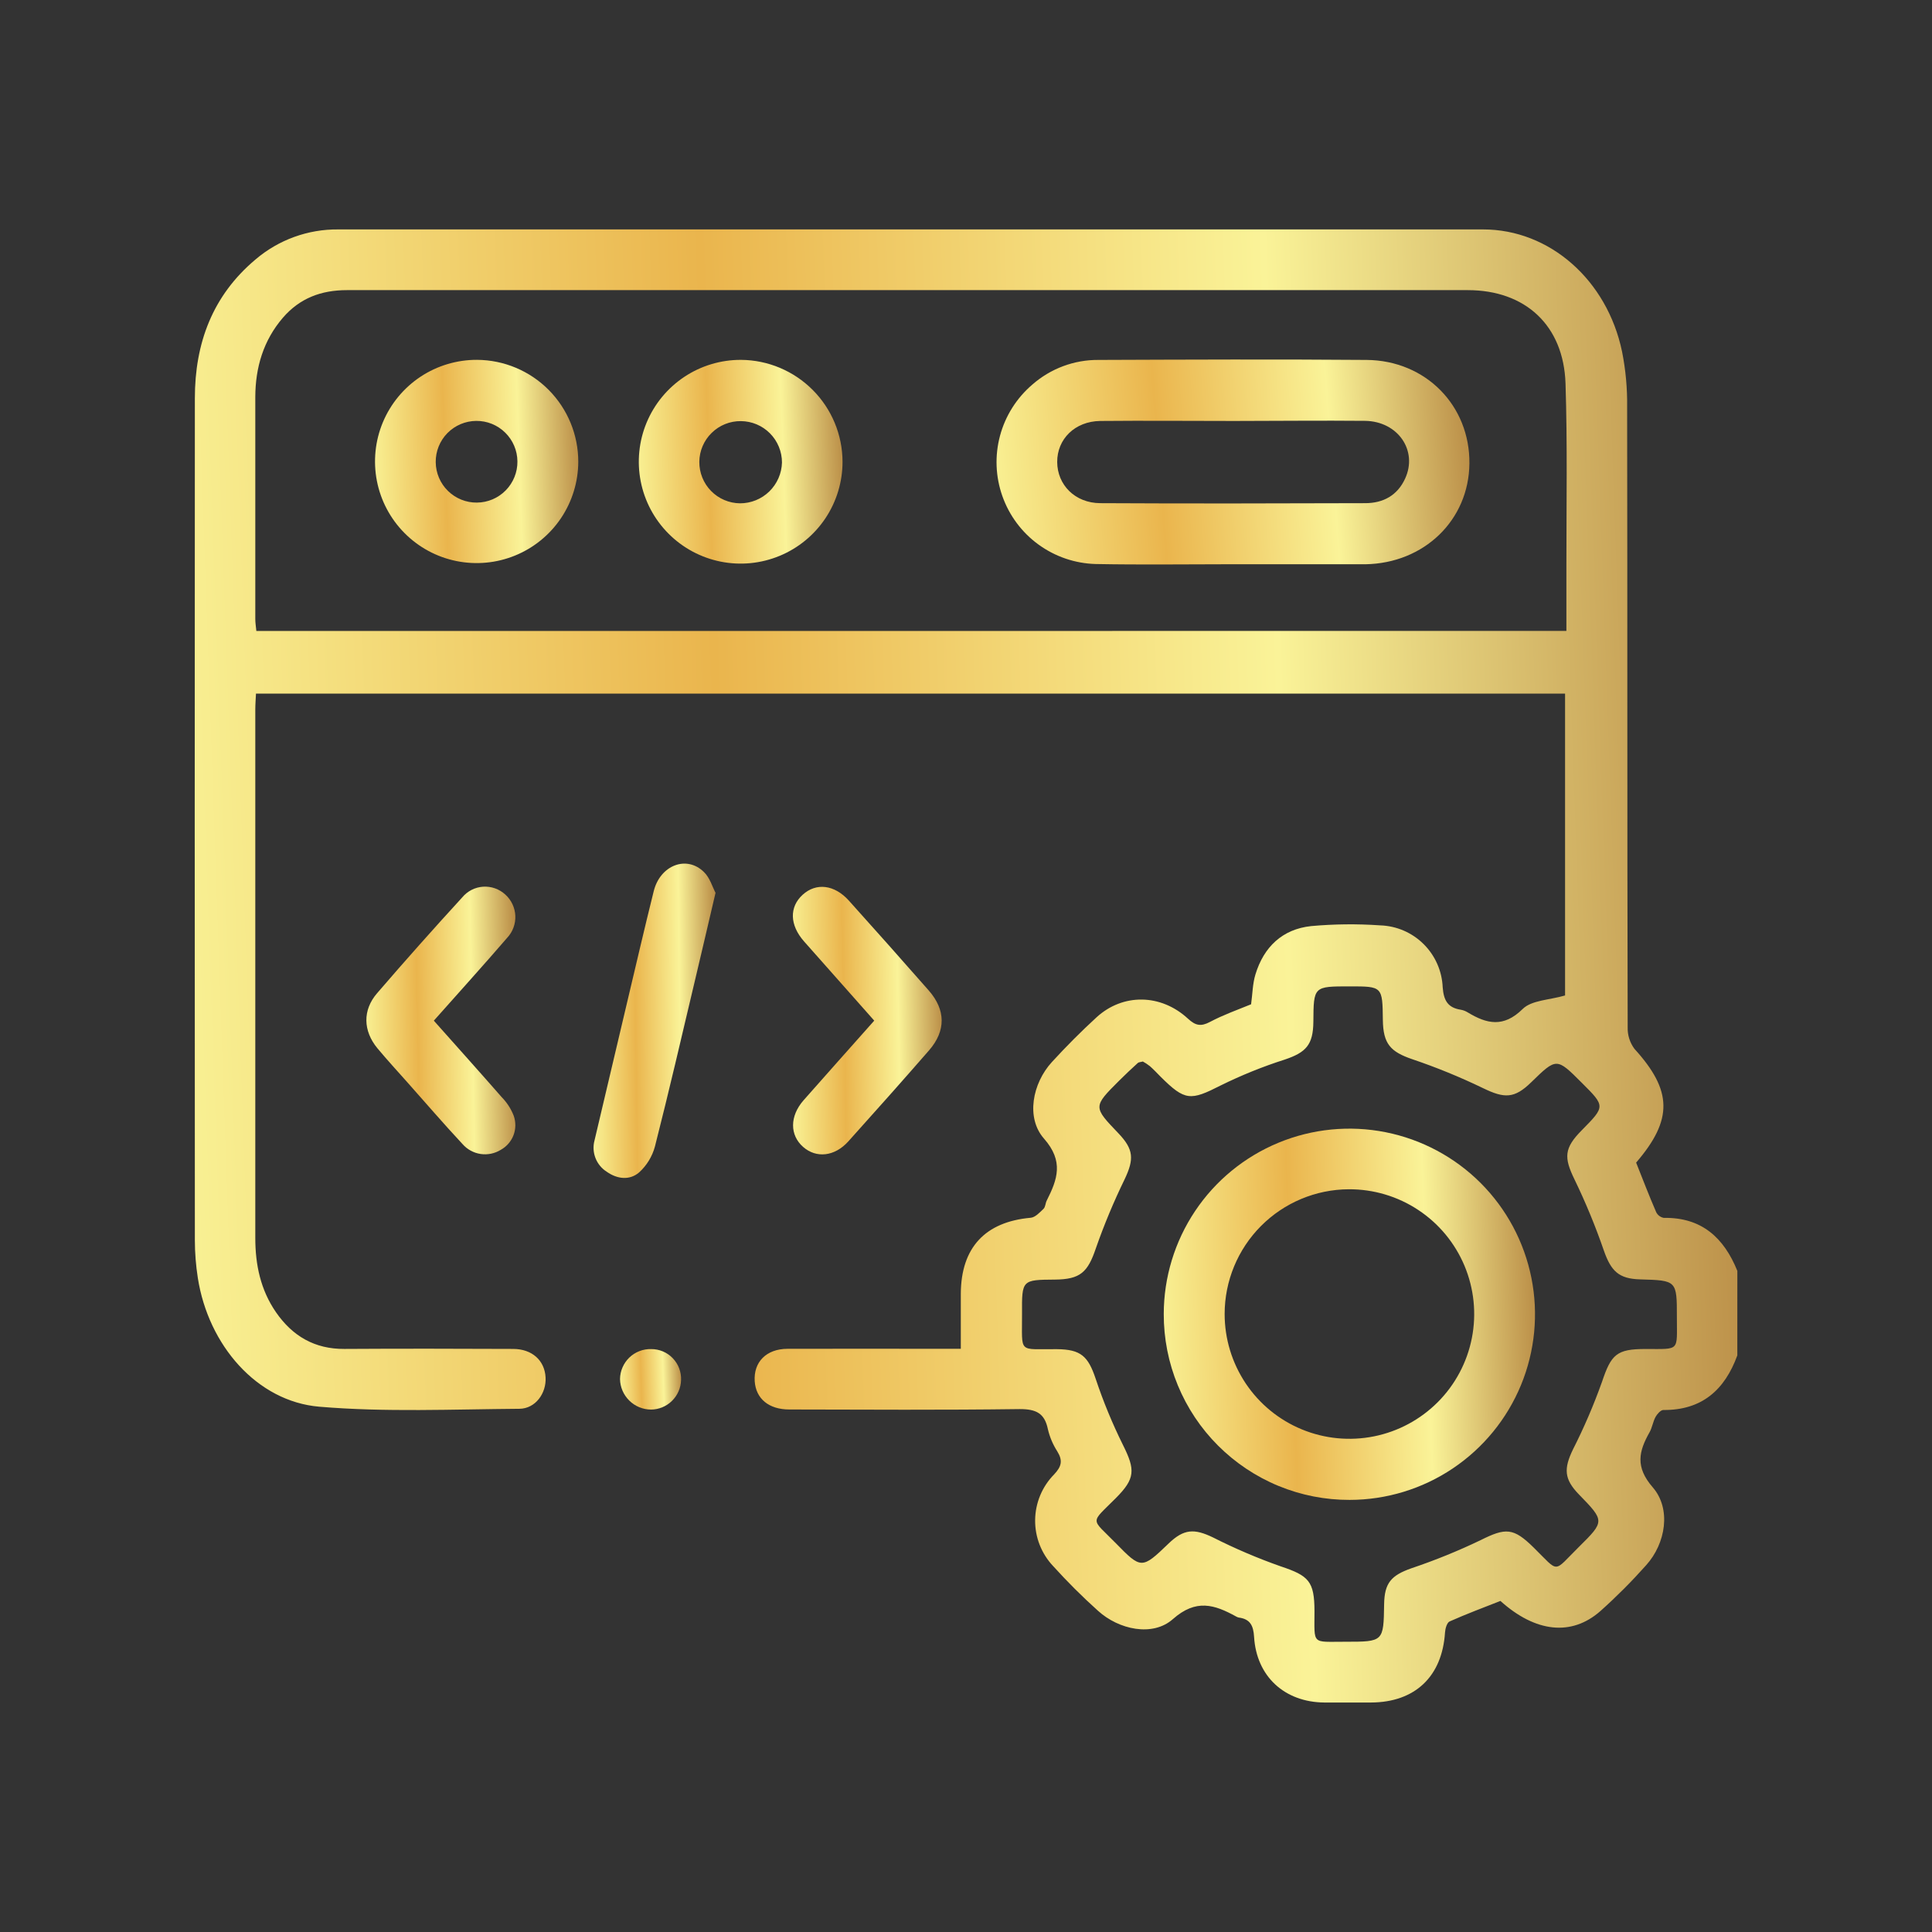 <svg width="64" height="64" viewBox="0 0 64 64" fill="none" xmlns="http://www.w3.org/2000/svg">
<rect x="0" y="0" width="64" height="64" fill="#333333" stroke="none"/>
<path d="M57.551 44.9C57.133 46.045 56.375 46.718 55.101 46.708C55.013 46.708 54.896 46.841 54.843 46.936C54.756 47.094 54.732 47.289 54.644 47.445C54.284 48.08 54.165 48.597 54.749 49.269C55.368 49.983 55.181 51.128 54.532 51.848C54.056 52.383 53.55 52.891 53.016 53.368C52.061 54.211 50.865 54.078 49.703 53.033C49.147 53.252 48.576 53.465 48.02 53.713C47.932 53.752 47.876 53.949 47.868 54.077C47.775 55.536 46.875 56.393 45.415 56.398C44.899 56.398 44.384 56.398 43.868 56.398C42.555 56.386 41.623 55.536 41.543 54.224C41.52 53.841 41.409 53.633 41.033 53.583C41.001 53.576 40.969 53.563 40.941 53.545C40.229 53.154 39.621 52.956 38.852 53.636C38.185 54.227 37.063 53.988 36.371 53.358C35.851 52.891 35.356 52.397 34.887 51.879C34.498 51.467 34.284 50.921 34.29 50.355C34.296 49.789 34.52 49.247 34.917 48.844C35.169 48.577 35.211 48.381 35.023 48.077C34.879 47.853 34.774 47.605 34.713 47.345C34.604 46.812 34.321 46.678 33.78 46.678C31.236 46.712 28.691 46.696 26.147 46.691C25.467 46.691 25.041 46.334 25.001 45.757C24.959 45.12 25.384 44.684 26.085 44.681C27.819 44.675 29.552 44.681 31.275 44.681H31.828C31.828 44.041 31.828 43.448 31.828 42.855C31.836 41.328 32.635 40.474 34.143 40.34C34.293 40.327 34.443 40.164 34.568 40.044C34.632 39.983 34.629 39.857 34.675 39.769C35.028 39.069 35.247 38.472 34.583 37.717C33.977 37.028 34.201 35.888 34.843 35.184C35.315 34.669 35.809 34.172 36.324 33.7C37.197 32.9 38.457 32.917 39.353 33.745C39.605 33.977 39.78 34.012 40.083 33.852C40.52 33.62 40.993 33.452 41.444 33.268C41.491 32.932 41.493 32.59 41.588 32.279C41.865 31.369 42.48 30.78 43.432 30.678C44.194 30.609 44.96 30.601 45.723 30.654C46.263 30.672 46.776 30.893 47.159 31.274C47.543 31.654 47.768 32.166 47.791 32.705C47.824 33.141 47.959 33.38 48.387 33.448C48.469 33.462 48.548 33.492 48.619 33.536C49.251 33.919 49.804 34.05 50.439 33.425C50.737 33.13 51.323 33.129 51.845 32.976V22.976H8.48C8.472 23.153 8.457 23.328 8.457 23.509C8.457 29.343 8.457 35.176 8.457 41.008C8.457 41.895 8.631 42.728 9.141 43.468C9.689 44.261 10.425 44.691 11.408 44.685C13.275 44.673 15.133 44.677 16.997 44.685C17.625 44.685 18.043 45.066 18.073 45.628C18.103 46.151 17.739 46.664 17.205 46.668C14.995 46.684 12.773 46.785 10.577 46.599C8.508 46.424 6.899 44.556 6.553 42.332C6.489 41.921 6.456 41.505 6.455 41.089C6.449 31.791 6.449 22.492 6.455 13.193C6.455 11.368 7.039 9.793 8.463 8.596C9.228 7.943 10.204 7.589 11.209 7.6C23.851 7.6 36.492 7.6 49.131 7.6C51.333 7.6 53.239 9.275 53.733 11.649C53.853 12.253 53.909 12.868 53.901 13.484C53.913 20.333 53.901 27.183 53.919 34.032C53.911 34.288 53.991 34.54 54.144 34.745C55.399 36.125 55.427 37.085 54.199 38.513C54.415 39.057 54.628 39.612 54.865 40.158C54.89 40.206 54.925 40.248 54.968 40.28C55.012 40.312 55.062 40.334 55.115 40.344C56.367 40.322 57.108 41.001 57.552 42.1L57.551 44.9ZM51.889 20.9C51.889 20.132 51.889 19.417 51.889 18.704C51.889 16.704 51.924 14.704 51.86 12.704C51.797 10.777 50.527 9.611 48.621 9.611H35.048C27.196 9.611 19.344 9.611 11.493 9.611C10.64 9.611 9.932 9.877 9.373 10.523C8.724 11.278 8.46 12.173 8.457 13.153C8.457 15.603 8.457 18.053 8.457 20.503C8.457 20.636 8.479 20.759 8.492 20.902L51.889 20.9ZM37.852 35.166C37.784 35.185 37.719 35.184 37.691 35.213C37.481 35.404 37.276 35.596 37.076 35.796C36.207 36.663 36.208 36.664 37.048 37.541C37.557 38.075 37.572 38.397 37.255 39.065C36.892 39.81 36.573 40.575 36.3 41.357C36.033 42.144 35.788 42.381 34.945 42.388C33.855 42.396 33.849 42.396 33.856 43.517C33.863 44.87 33.704 44.68 35.015 44.693C35.805 44.701 36.045 44.926 36.295 45.672C36.545 46.423 36.848 47.157 37.2 47.867C37.612 48.691 37.608 48.98 36.965 49.625C36.099 50.496 36.129 50.267 36.965 51.123C37.801 51.978 37.825 51.986 38.707 51.135C39.215 50.645 39.559 50.628 40.187 50.932C40.91 51.298 41.657 51.617 42.421 51.886C43.355 52.197 43.541 52.381 43.544 53.368C43.544 54.504 43.437 54.383 44.559 54.385C45.832 54.385 45.832 54.385 45.851 53.137C45.863 52.433 46.089 52.187 46.752 51.952C47.536 51.688 48.303 51.377 49.048 51.019C49.879 50.604 50.133 50.604 50.804 51.264C51.672 52.118 51.433 52.102 52.299 51.248C53.164 50.393 53.161 50.385 52.299 49.5C51.812 48.997 51.799 48.651 52.105 48.017C52.473 47.292 52.794 46.544 53.067 45.779C53.373 44.867 53.549 44.687 54.511 44.687C55.669 44.687 55.547 44.775 55.549 43.635C55.549 42.416 55.549 42.416 54.328 42.381C53.624 42.361 53.367 42.108 53.128 41.421C52.852 40.622 52.53 39.84 52.161 39.078C51.803 38.344 51.808 38.037 52.399 37.44C53.18 36.648 53.18 36.648 52.399 35.869C51.564 35.033 51.564 35.033 50.725 35.85C50.167 36.395 49.841 36.393 49.125 36.045C48.365 35.678 47.583 35.358 46.784 35.088C46.061 34.841 45.82 34.58 45.809 33.792C45.796 32.675 45.796 32.675 44.707 32.675C43.515 32.675 43.515 32.675 43.507 33.848C43.499 34.609 43.268 34.862 42.555 35.101C41.829 35.333 41.122 35.619 40.439 35.956C39.436 36.467 39.255 36.472 38.448 35.669C38.331 35.55 38.217 35.429 38.093 35.319C38.017 35.259 37.937 35.206 37.852 35.16V35.166Z" fill="url(#paint0_linear_906_825)"/>
<path d="M28.96 33.81C28.16 32.9 27.392 32.045 26.635 31.185C26.156 30.642 26.143 30.046 26.589 29.64C27.036 29.233 27.641 29.302 28.119 29.833C29.008 30.821 29.891 31.815 30.768 32.813C31.331 33.457 31.337 34.146 30.78 34.79C29.896 35.806 28.999 36.81 28.1 37.812C27.649 38.313 27.04 38.377 26.603 37.992C26.165 37.606 26.151 36.981 26.621 36.446C27.388 35.576 28.161 34.71 28.96 33.81Z" fill="url(#paint1_linear_906_825)"/>
<path d="M14.371 33.811C15.144 34.68 15.888 35.509 16.619 36.344C16.793 36.521 16.929 36.732 17.019 36.964C17.091 37.172 17.089 37.398 17.011 37.604C16.933 37.809 16.784 37.981 16.592 38.088C16.392 38.212 16.154 38.262 15.921 38.227C15.688 38.192 15.475 38.075 15.32 37.897C14.699 37.231 14.099 36.533 13.491 35.849C13.159 35.476 12.824 35.111 12.502 34.725C12.025 34.147 12.008 33.461 12.492 32.901C13.416 31.829 14.355 30.771 15.311 29.728C15.396 29.625 15.502 29.54 15.621 29.479C15.74 29.418 15.87 29.382 16.003 29.373C16.137 29.364 16.271 29.383 16.397 29.427C16.523 29.472 16.639 29.541 16.738 29.632C16.837 29.721 16.918 29.829 16.975 29.95C17.032 30.071 17.065 30.202 17.071 30.336C17.077 30.47 17.056 30.603 17.009 30.729C16.963 30.854 16.892 30.969 16.8 31.067C16.014 31.979 15.21 32.865 14.371 33.811Z" fill="url(#paint2_linear_906_825)"/>
<path d="M23.703 29.576C23.453 30.643 23.232 31.593 23.005 32.548C22.575 34.361 22.155 36.176 21.695 37.981C21.605 38.312 21.423 38.61 21.169 38.84C20.857 39.107 20.447 39.06 20.103 38.818C19.931 38.71 19.799 38.55 19.726 38.362C19.653 38.173 19.642 37.966 19.696 37.771C20.052 36.264 20.407 34.758 20.763 33.252C21.059 32.005 21.347 30.758 21.656 29.519C21.869 28.663 22.744 28.319 23.32 28.888C23.515 29.075 23.6 29.381 23.703 29.576Z" fill="url(#paint3_linear_906_825)"/>
<path d="M21.573 44.69C21.706 44.69 21.838 44.716 21.961 44.768C22.084 44.82 22.195 44.897 22.287 44.993C22.379 45.089 22.451 45.203 22.498 45.327C22.545 45.452 22.567 45.585 22.561 45.718C22.554 45.978 22.445 46.225 22.259 46.407C22.073 46.59 21.823 46.692 21.563 46.694C21.294 46.692 21.036 46.585 20.845 46.395C20.653 46.206 20.543 45.95 20.539 45.681C20.541 45.547 20.569 45.416 20.623 45.294C20.676 45.172 20.753 45.062 20.849 44.969C20.945 44.877 21.059 44.805 21.183 44.757C21.308 44.709 21.44 44.686 21.573 44.69Z" fill="url(#paint4_linear_906_825)"/>
<path d="M40.839 18.691C39.325 18.691 37.812 18.713 36.299 18.684C35.616 18.666 34.955 18.441 34.403 18.04C33.85 17.639 33.433 17.079 33.205 16.435C32.977 15.791 32.95 15.094 33.127 14.434C33.304 13.775 33.677 13.185 34.196 12.741C34.803 12.208 35.584 11.916 36.392 11.923C39.352 11.912 42.312 11.899 45.272 11.923C47.235 11.94 48.695 13.441 48.676 15.352C48.66 17.227 47.179 18.661 45.228 18.692H40.839V18.691ZM40.884 13.945C39.404 13.945 37.924 13.931 36.445 13.945C35.605 13.957 35.017 14.547 35.021 15.305C35.025 16.064 35.613 16.664 36.448 16.668C39.375 16.684 42.3 16.677 45.225 16.668C45.821 16.668 46.292 16.411 46.547 15.853C46.972 14.929 46.312 13.959 45.223 13.941C43.776 13.927 42.329 13.944 40.884 13.945Z" fill="url(#paint5_linear_906_825)"/>
<path d="M27.91 15.292C27.911 15.96 27.714 16.613 27.343 17.169C26.972 17.724 26.445 18.158 25.827 18.413C25.21 18.669 24.531 18.736 23.875 18.605C23.22 18.474 22.619 18.152 22.147 17.679C21.675 17.206 21.354 16.604 21.225 15.948C21.096 15.293 21.164 14.613 21.421 13.997C21.678 13.38 22.113 12.854 22.669 12.484C23.226 12.114 23.88 11.918 24.548 11.921C25.439 11.927 26.292 12.285 26.921 12.916C27.551 13.547 27.906 14.4 27.91 15.292ZM25.904 15.322C25.904 14.96 25.761 14.613 25.506 14.355C25.251 14.098 24.905 13.953 24.543 13.95C24.181 13.946 23.834 14.086 23.576 14.339C23.317 14.591 23.17 14.936 23.166 15.297C23.163 15.658 23.302 16.006 23.555 16.264C23.807 16.522 24.152 16.669 24.513 16.673C24.875 16.674 25.224 16.533 25.483 16.281C25.743 16.028 25.894 15.684 25.904 15.322Z" fill="url(#paint6_linear_906_825)"/>
<path d="M19.156 15.297C19.154 15.963 18.954 16.614 18.583 17.166C18.211 17.719 17.683 18.149 17.067 18.401C16.451 18.654 15.774 18.718 15.121 18.586C14.468 18.454 13.869 18.131 13.4 17.658C12.931 17.186 12.612 16.584 12.485 15.931C12.358 15.277 12.427 14.6 12.684 13.986C12.942 13.371 13.376 12.847 13.931 12.479C14.486 12.112 15.138 11.917 15.804 11.92C16.696 11.926 17.549 12.284 18.177 12.917C18.805 13.55 19.157 14.406 19.156 15.297ZM17.14 15.283C17.137 14.924 16.991 14.581 16.734 14.33C16.478 14.078 16.132 13.939 15.774 13.943C15.415 13.946 15.072 14.092 14.82 14.348C14.569 14.605 14.43 14.95 14.434 15.309C14.437 15.668 14.583 16.011 14.839 16.262C15.096 16.514 15.441 16.653 15.8 16.649C16.159 16.646 16.502 16.5 16.753 16.244C17.005 15.987 17.144 15.642 17.14 15.283Z" fill="url(#paint7_linear_906_825)"/>
<path d="M38.551 43.529C38.552 42.314 38.914 41.126 39.59 40.116C40.266 39.106 41.227 38.319 42.35 37.855C43.473 37.39 44.708 37.269 45.9 37.506C47.092 37.743 48.187 38.328 49.047 39.187C49.907 40.047 50.492 41.141 50.73 42.333C50.968 43.525 50.848 44.76 50.384 45.884C49.92 47.007 49.134 47.968 48.124 48.645C47.115 49.322 45.928 49.684 44.712 49.686C43.903 49.689 43.101 49.532 42.352 49.223C41.604 48.915 40.924 48.461 40.351 47.889C39.778 47.317 39.325 46.637 39.016 45.889C38.707 45.141 38.549 44.339 38.551 43.529ZM40.568 43.529C40.568 44.347 40.811 45.147 41.266 45.828C41.721 46.508 42.368 47.038 43.125 47.35C43.881 47.662 44.713 47.742 45.516 47.581C46.318 47.42 47.054 47.024 47.632 46.444C48.209 45.864 48.601 45.125 48.758 44.322C48.915 43.519 48.83 42.687 48.514 41.932C48.198 41.178 47.665 40.533 46.982 40.082C46.3 39.63 45.498 39.392 44.68 39.396C43.588 39.401 42.543 39.839 41.773 40.612C41.002 41.386 40.569 42.433 40.568 43.525V43.529Z" fill="url(#paint8_linear_906_825)"/>
<defs>
<linearGradient id="paint0_linear_906_825" x1="6.451" y1="56.398" x2="59.205" y2="54.541" gradientUnits="userSpaceOnUse">
<stop stop-color="#F9F295"/>
<stop offset="0.349" stop-color="#EAB54D"/>
<stop offset="0.703" stop-color="#FAF398"/>
<stop offset="1" stop-color="#B88A44"/>
</linearGradient>
<linearGradient id="paint1_linear_906_825" x1="26.265" y1="38.24" x2="31.358" y2="38.145" gradientUnits="userSpaceOnUse">
<stop stop-color="#F9F295"/>
<stop offset="0.349" stop-color="#EAB54D"/>
<stop offset="0.703" stop-color="#FAF398"/>
<stop offset="1" stop-color="#B88A44"/>
</linearGradient>
<linearGradient id="paint2_linear_906_825" x1="12.137" y1="38.238" x2="17.236" y2="38.142" gradientUnits="userSpaceOnUse">
<stop stop-color="#F9F295"/>
<stop offset="0.349" stop-color="#EAB54D"/>
<stop offset="0.703" stop-color="#FAF398"/>
<stop offset="1" stop-color="#B88A44"/>
</linearGradient>
<linearGradient id="paint3_linear_906_825" x1="19.662" y1="39.021" x2="23.838" y2="38.966" gradientUnits="userSpaceOnUse">
<stop stop-color="#F9F295"/>
<stop offset="0.349" stop-color="#EAB54D"/>
<stop offset="0.703" stop-color="#FAF398"/>
<stop offset="1" stop-color="#B88A44"/>
</linearGradient>
<linearGradient id="paint4_linear_906_825" x1="20.539" y1="46.694" x2="22.628" y2="46.623" gradientUnits="userSpaceOnUse">
<stop stop-color="#F9F295"/>
<stop offset="0.349" stop-color="#EAB54D"/>
<stop offset="0.703" stop-color="#FAF398"/>
<stop offset="1" stop-color="#B88A44"/>
</linearGradient>
<linearGradient id="paint5_linear_906_825" x1="33.012" y1="18.699" x2="49.106" y2="17.451" gradientUnits="userSpaceOnUse">
<stop stop-color="#F9F295"/>
<stop offset="0.349" stop-color="#EAB54D"/>
<stop offset="0.703" stop-color="#FAF398"/>
<stop offset="1" stop-color="#B88A44"/>
</linearGradient>
<linearGradient id="paint6_linear_906_825" x1="21.161" y1="18.67" x2="28.13" y2="18.436" gradientUnits="userSpaceOnUse">
<stop stop-color="#F9F295"/>
<stop offset="0.349" stop-color="#EAB54D"/>
<stop offset="0.703" stop-color="#FAF398"/>
<stop offset="1" stop-color="#B88A44"/>
</linearGradient>
<linearGradient id="paint7_linear_906_825" x1="12.423" y1="18.653" x2="19.375" y2="18.419" gradientUnits="userSpaceOnUse">
<stop stop-color="#F9F295"/>
<stop offset="0.349" stop-color="#EAB54D"/>
<stop offset="0.703" stop-color="#FAF398"/>
<stop offset="1" stop-color="#B88A44"/>
</linearGradient>
<linearGradient id="paint8_linear_906_825" x1="38.551" y1="49.686" x2="51.249" y2="49.26" gradientUnits="userSpaceOnUse">
<stop stop-color="#F9F295"/>
<stop offset="0.349" stop-color="#EAB54D"/>
<stop offset="0.703" stop-color="#FAF398"/>
<stop offset="1" stop-color="#B88A44"/>
</linearGradient>
</defs>
</svg>
